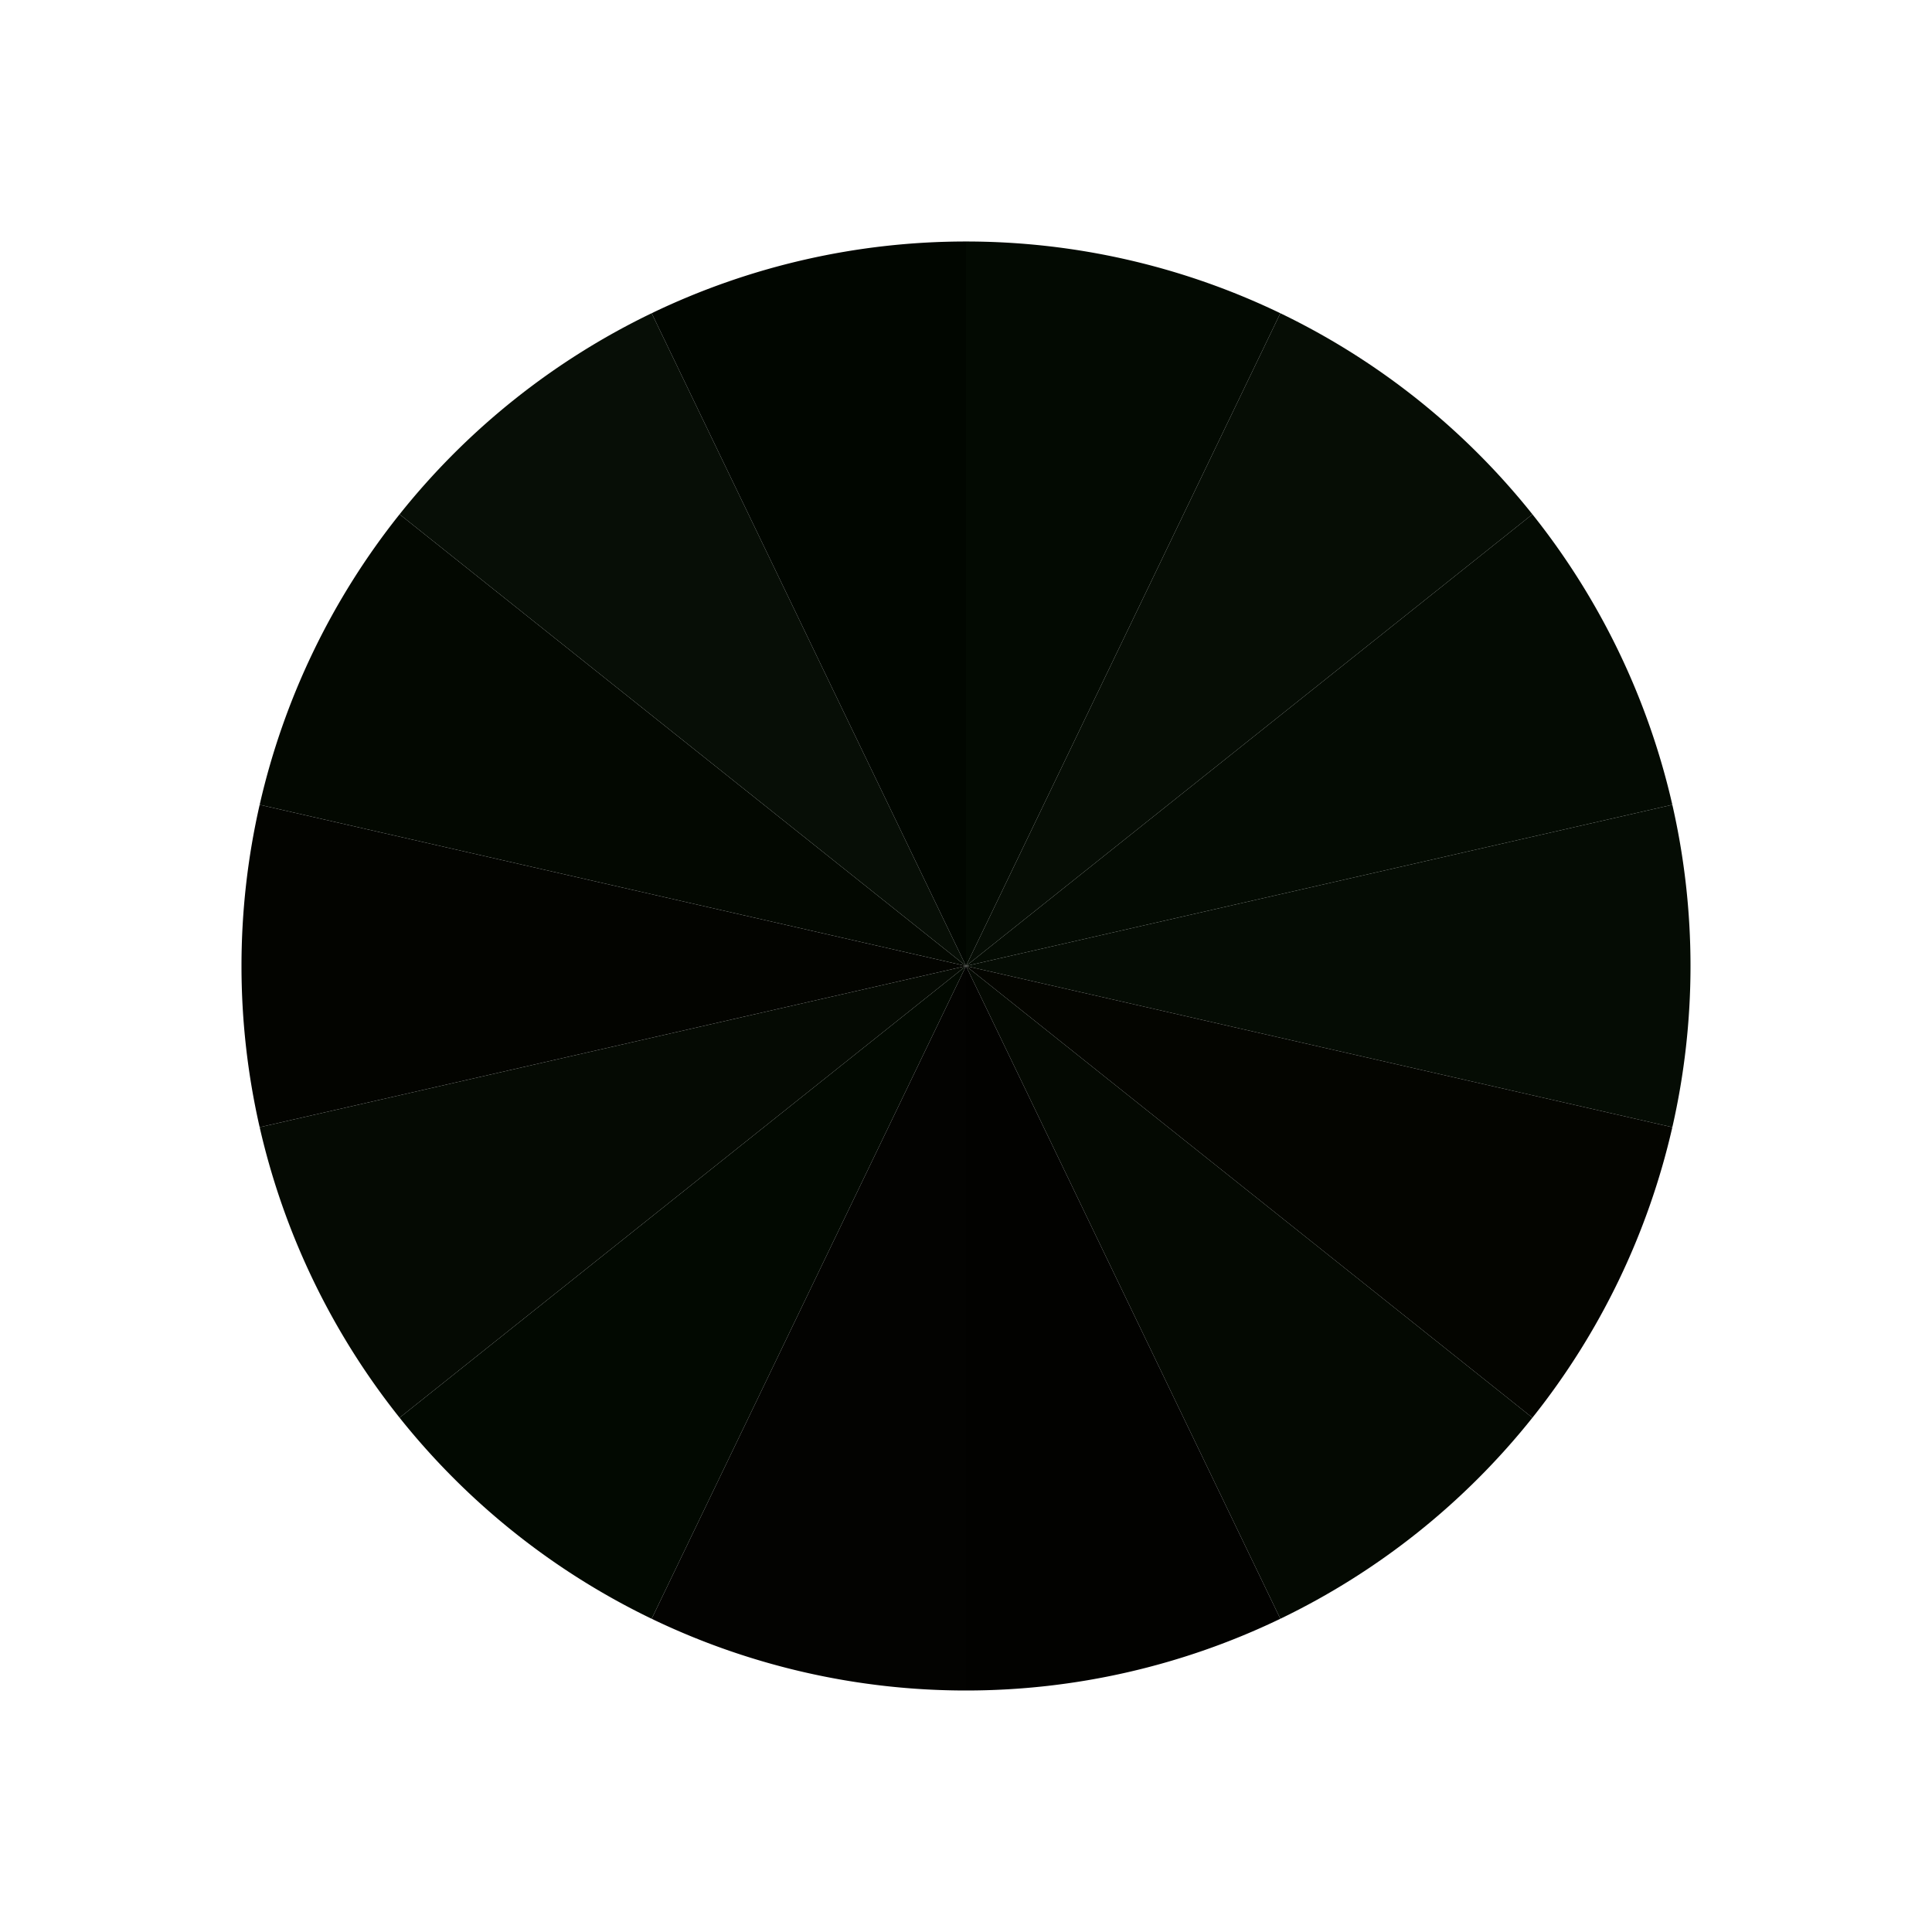<?xml version="1.0" encoding="UTF-8" standalone="no"?>
<svg width="400" height="400" xmlns="http://www.w3.org/2000/svg">
  <rect width="100%" height="100%" fill="#ffffff" />
  <path d="M200.00,50.00 A150.00,150.00 0 0,1 265.08,64.85 L200.00,200.00 Z" fill="#030a02" />
  <path d="M265.08,64.85 A150.00,150.00 0 0,1 317.27,106.48 L200.00,200.00 Z" fill="#060d05" />
  <path d="M317.27,106.48 A150.00,150.00 0 0,1 346.24,166.62 L200.00,200.00 Z" fill="#040b03" />
  <path d="M346.24,166.62 A150.00,150.00 0 0,1 346.24,233.38 L200.00,200.00 Z" fill="#050c04" />
  <path d="M346.24,233.38 A150.00,150.00 0 0,1 317.27,293.52 L200.00,200.00 Z" fill="#040500" />
  <path d="M317.27,293.52 A150.00,150.00 0 0,1 265.08,335.15 L200.00,200.00 Z" fill="#040902" />
  <path d="M265.08,335.15 A150.00,150.00 0 0,1 200.00,350.00 L200.00,200.00 Z" fill="#020200" />
  <path d="M200.00,350.00 A150.00,150.00 0 0,1 134.92,335.15 L200.00,200.00 Z" fill="#030301" />
  <path d="M134.92,335.15 A150.00,150.00 0 0,1 82.73,293.52 L200.00,200.00 Z" fill="#020901" />
  <path d="M82.73,293.52 A150.00,150.00 0 0,1 53.76,233.38 L200.00,200.00 Z" fill="#050a03" />
  <path d="M53.76,233.38 A150.00,150.00 0 0,1 53.76,166.62 L200.00,200.00 Z" fill="#030400" />
  <path d="M53.76,166.62 A150.00,150.00 0 0,1 82.73,106.48 L200.00,200.00 Z" fill="#030801" />
  <path d="M82.73,106.48 A150.00,150.00 0 0,1 134.92,64.85 L200.00,200.00 Z" fill="#070e06" />
  <path d="M134.92,64.85 A150.00,150.00 0 0,1 200.00,50.00 L200.00,200.00 Z" fill="#010600" />
</svg>
